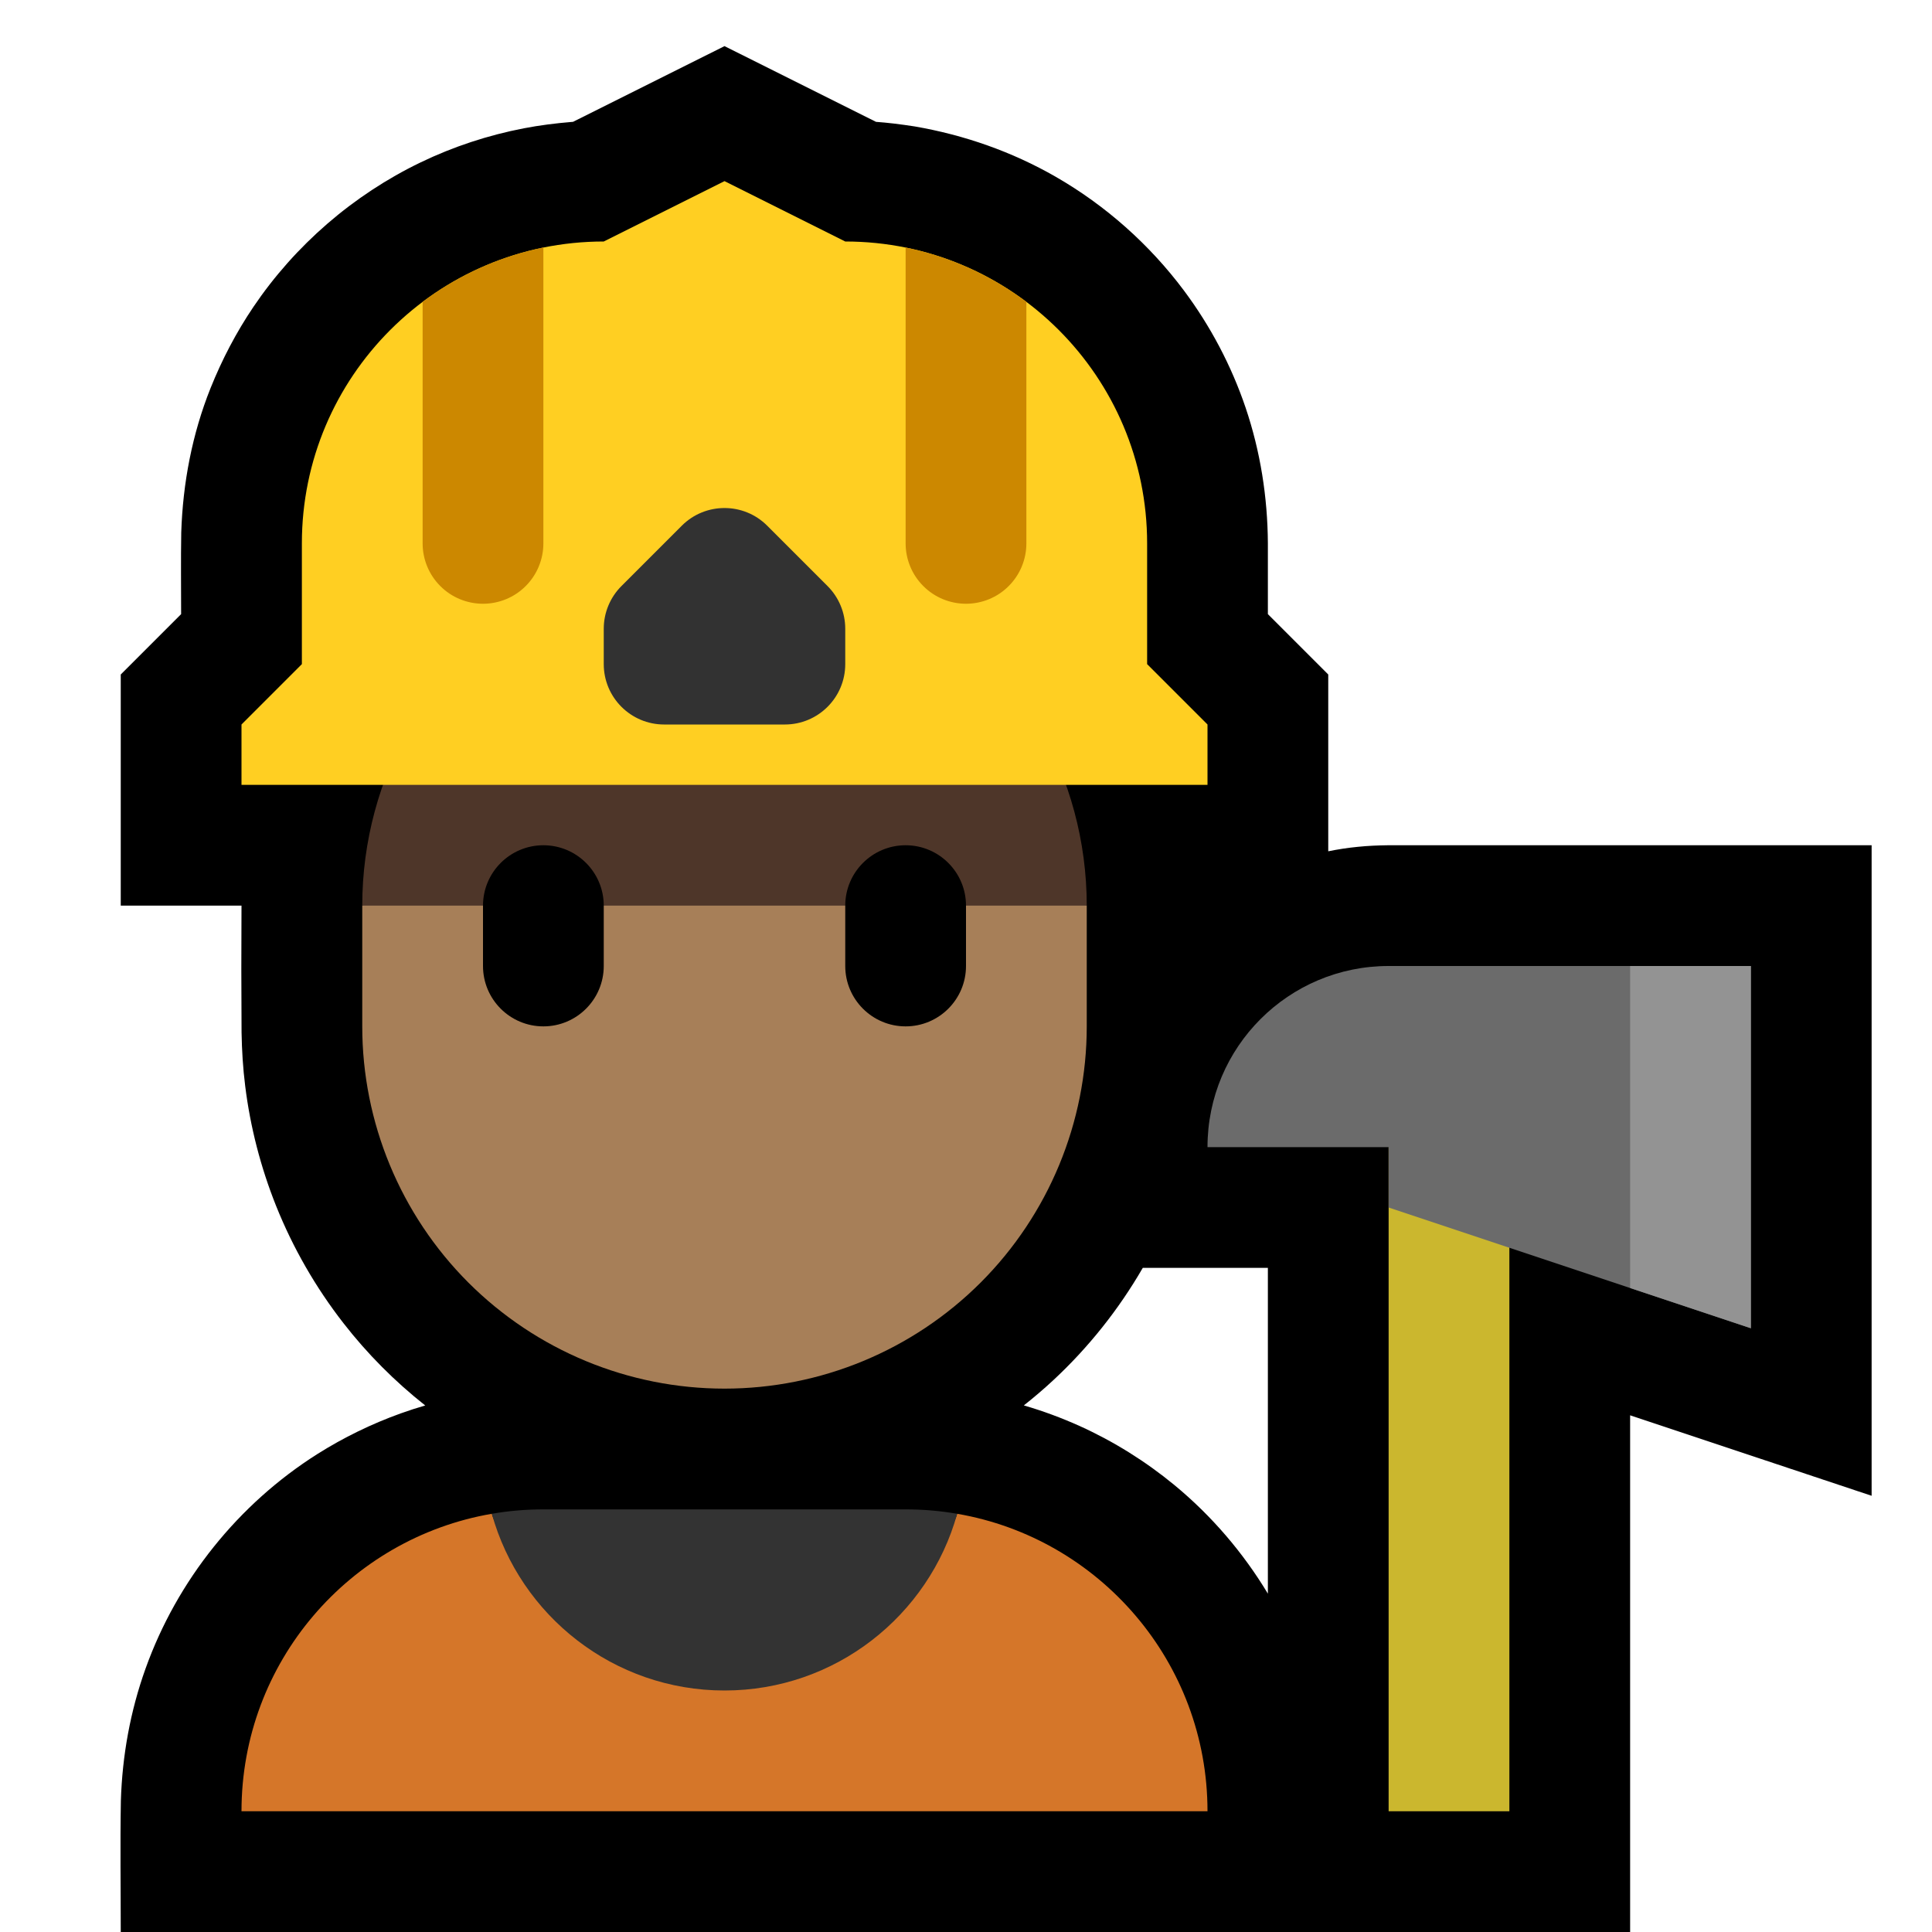 <svg clip-rule="evenodd" fill-rule="evenodd" stroke-linejoin="round" stroke-miterlimit="1.414" viewBox="0 0 32 32" xmlns="http://www.w3.org/2000/svg" xmlns:xlink="http://www.w3.org/1999/xlink"><clipPath id="a"><path clip-rule="evenodd" d="m0 0h32v32h-32z"/></clipPath><clipPath id="b"><path clip-rule="evenodd" d="m19 9c0-2.761-2.239-5-5-5l-2-1-2 1c-2.761 0-5 2.239-5 5v2l-1 1v1h16v-1l-1-1s0-.872 0-2z"/></clipPath><clipPath id="c"><path clip-rule="evenodd" d="m20 19c0-1.657 1.343-3 3-3h6v6l-6-2v-1z"/></clipPath><path d="m0 0h32v32h-32z" fill="none"/><g clip-path="url(#a)"><path d="m4 15h-2v-3.828l1-1c0-.449-.006-.902.002-1.352.026-.817.181-1.632.486-2.393.189-.471.424-.921.708-1.342.692-1.024 1.655-1.857 2.768-2.394.543-.262 1.121-.452 1.713-.566.26-.05.523-.083.787-.105l.027-.002 2.509-1.254c.836.418 1.673.836 2.509 1.254.098.007.195.017.292.028.117.014.233.03.349.048.822.142 1.612.418 2.336.834.826.475 1.552 1.12 2.122 1.882.441.59.788 1.248 1.024 1.945.244.722.363 1.478.368 2.239v1.178l1 1v2.928c.162-.033.326-.058.491-.074.165-.017.331-.024.496-.026h8.013v10.775l-4-1.333v8.558h-25c0-.725-.011-1.45.002-2.175.023-.746.156-1.483.408-2.186.523-1.463 1.537-2.728 2.849-3.557.433-.273.897-.499 1.379-.672.134-.048.269-.092.405-.131-.504-.398-.96-.856-1.354-1.363-.461-.592-.838-1.248-1.117-1.945-.254-.636-.427-1.305-.511-1.985-.037-.294-.055-.59-.06-.887-.005-.7-.005-1.399-.001-2.099zm17 6h-2.072c-.399.69-.901 1.321-1.485 1.863-.156.145-.318.283-.485.415.316.092.624.206.924.341.564.255 1.094.586 1.572.98.614.507 1.137 1.118 1.546 1.797z"/><path d="m15.854 25.073c2.355.405 4.146 2.457 4.146 4.927h-16c0-2.47 1.791-4.522 4.146-4.927.469 1.687 7.239 1.687 7.708 0z" fill="#d57629"/><path d="m8.146 25.073c.277-.048.563-.073.854-.073h6c.291 0 .577.025.854.073-.469 1.687-2.018 2.927-3.854 2.927s-3.385-1.24-3.854-2.927z" fill="#333"/><path d="m18 15v2c0 1.591-.632 3.117-1.757 4.243-1.126 1.125-2.652 1.757-4.243 1.757-1.591 0-3.117-.632-4.243-1.757-1.125-1.126-1.757-2.652-1.757-4.243 0-.663 0-1.337 0-2l6-3z" fill="#a77f58"/><path d="m17.196 12c.522.904.804 1.938.804 3h-12c0-1.062.282-2.096.804-3z" fill="#4e3629"/><path d="m16 15c0-.552-.448-1-1-1s-1 .448-1 1v1c0 .552.448 1 1 1s1-.448 1-1c0-.322 0-.678 0-1zm-6 0c0-.552-.448-1-1-1s-1 .448-1 1v1c0 .552.448 1 1 1s1-.448 1-1c0-.322 0-.678 0-1z"/><path d="m19 9c0-2.761-2.239-5-5-5l-2-1-2 1c-2.761 0-5 2.239-5 5v2l-1 1v1h16v-1l-1-1s0-.872 0-2z" fill="#ffcf22"/><g clip-path="url(#b)"><path d="m9 3v6c0 .265-.105.52-.293.707-.187.188-.442.293-.707.293s-.52-.105-.707-.293c-.188-.187-.293-.442-.293-.707v-6zm8 0v6c0 .265-.105.52-.293.707-.187.188-.442.293-.707.293s-.52-.105-.707-.293c-.188-.187-.293-.442-.293-.707v-6z" fill="#c80"/><path d="m14 10.414c0-.265-.105-.519-.293-.707-.262-.262-.656-.656-1-1-.39-.39-1.024-.39-1.414 0-.344.344-.738.738-1 1-.188.188-.293.442-.293.707v.586c0 .552.448 1 1 1h2c.552 0 1-.448 1-1 0-.207 0-.414 0-.586z" fill="#323232"/></g><path d="m23 19h2v11h-2z" fill="#cbb72e"/><path d="m20 19c0-1.657 1.343-3 3-3h6v6l-6-2v-1z" fill="#6b6b6b"/><g clip-path="url(#c)"><path d="m27 15h3v8h-3z" fill="#939393"/></g></g></svg>